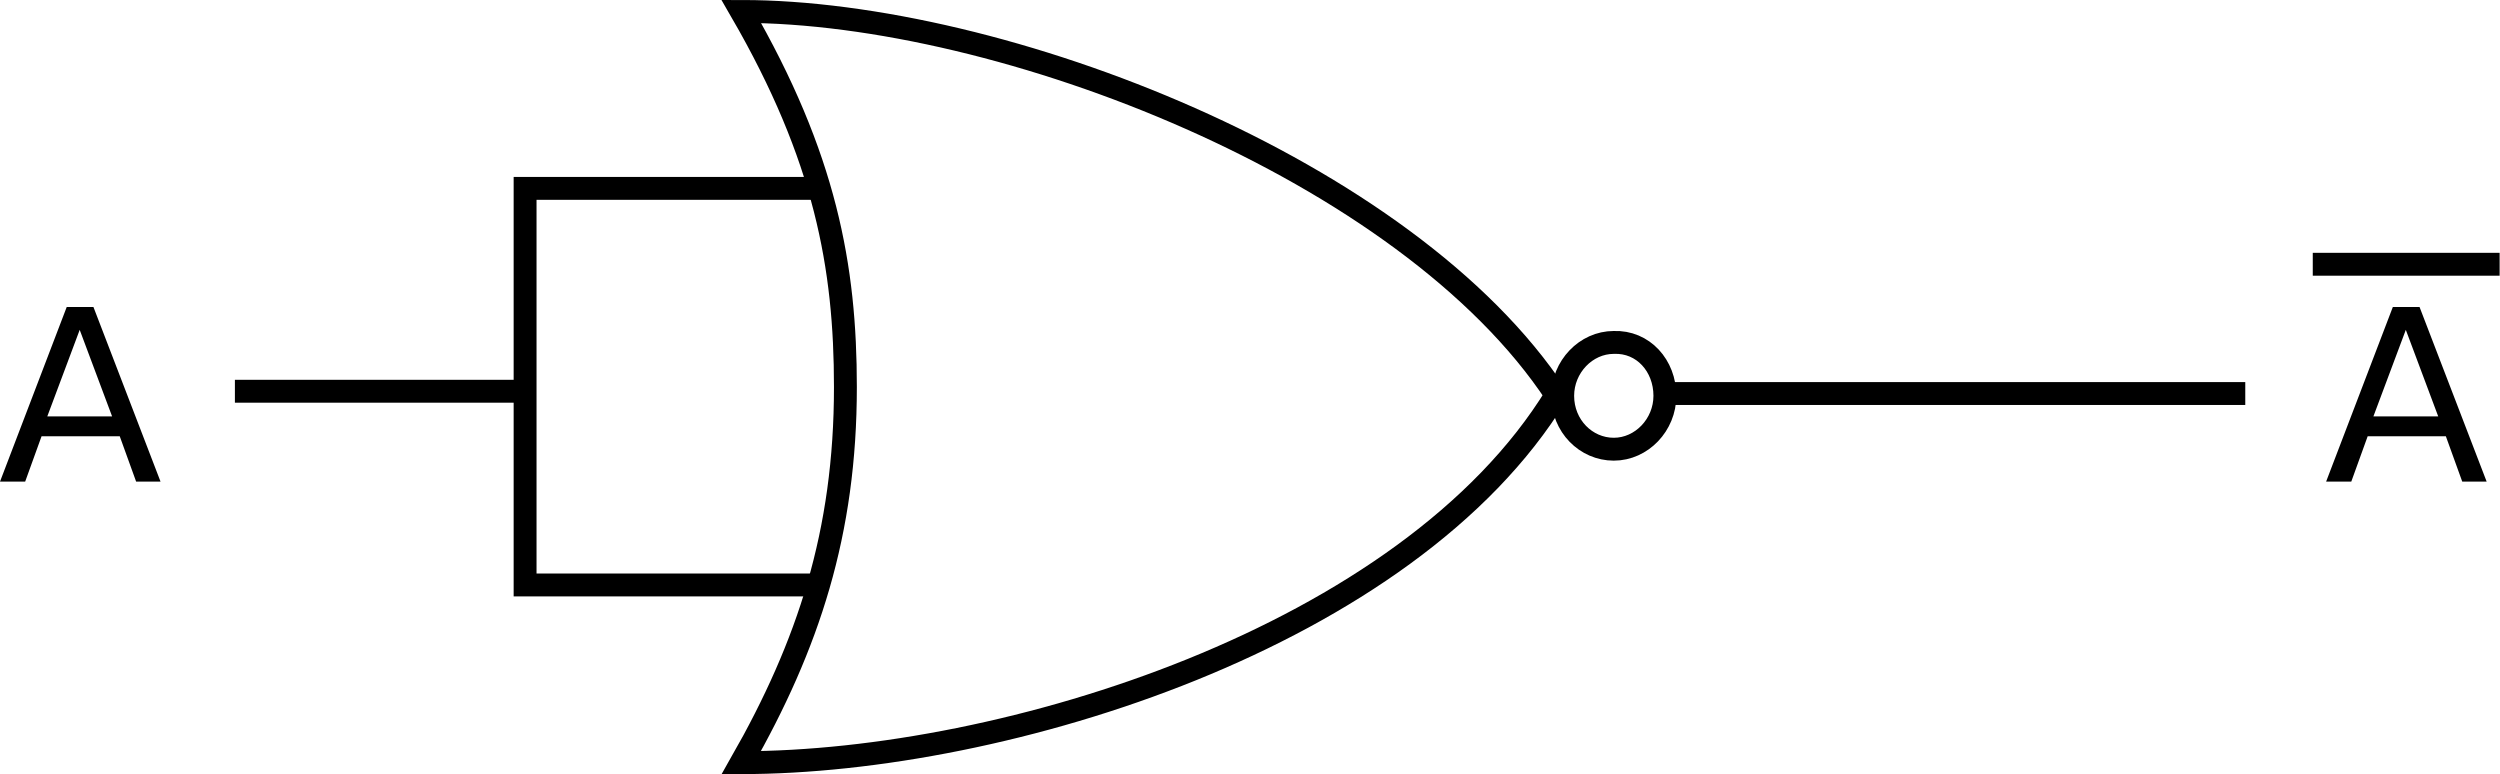 <?xml version="1.0" encoding="utf-8"?>
<!-- Generator: Adobe Illustrator 17.1.0, SVG Export Plug-In . SVG Version: 6.00 Build 0)  -->
<!DOCTYPE svg PUBLIC "-//W3C//DTD SVG 1.1//EN" "http://www.w3.org/Graphics/SVG/1.1/DTD/svg11.dtd">
<svg version="1.1" id="Layer_1" xmlns="http://www.w3.org/2000/svg" xmlns:xlink="http://www.w3.org/1999/xlink" x="0px" y="0px"
	 viewBox="0.1 416.7 655.6 203" enable-background="new 0.1 416.7 655.6 203" xml:space="preserve">
<path fill="none" stroke="#000000" stroke-width="6" d="M194.5,419.7c22.1,38.2,27.3,67,27.3,98.5c0,38.2-9.7,67.6-27.3,98.5
	c69.1,0,174.9-33,213.7-96.4C369.1,461,262.7,419.7,194.5,419.7L194.5,419.7z"/>
<path fill="none" stroke="#000000" stroke-width="6" stroke-linejoin="round" d="M436.7,520.5c0,7.6-6.1,14-13.4,14
	s-13.4-6.1-13.4-14c0-7.6,6.1-14,13.4-14C431,506.2,436.7,512.6,436.7,520.5z"/>
<path fill="none" stroke="#000000" stroke-width="6" d="M588.9,519.9H437"/>
<path fill="none" stroke="#000000" stroke-width="6" d="M213.8,570.1h-76v-104h76"/>
<path fill="none" stroke="#000000" stroke-width="6" d="M137.7,519.3h-76"/>
<path d="M21,503.2l-8.5,22.7h17L21,503.2 M17.6,497.2h7L42.2,543h-6.4l-4.3-11.9H11L6.7,543H0.1L17.6,497.2"/>
<path d="M631,503.2l-8.5,22.7h17L631,503.2 M627.6,497.2h7l17.6,45.8h-6.4l-4.3-11.9H621l-4.3,11.9h-6.6L627.6,497.2"/>
<rect x="606.6" y="483" width="49" height="6"/>
</svg>
